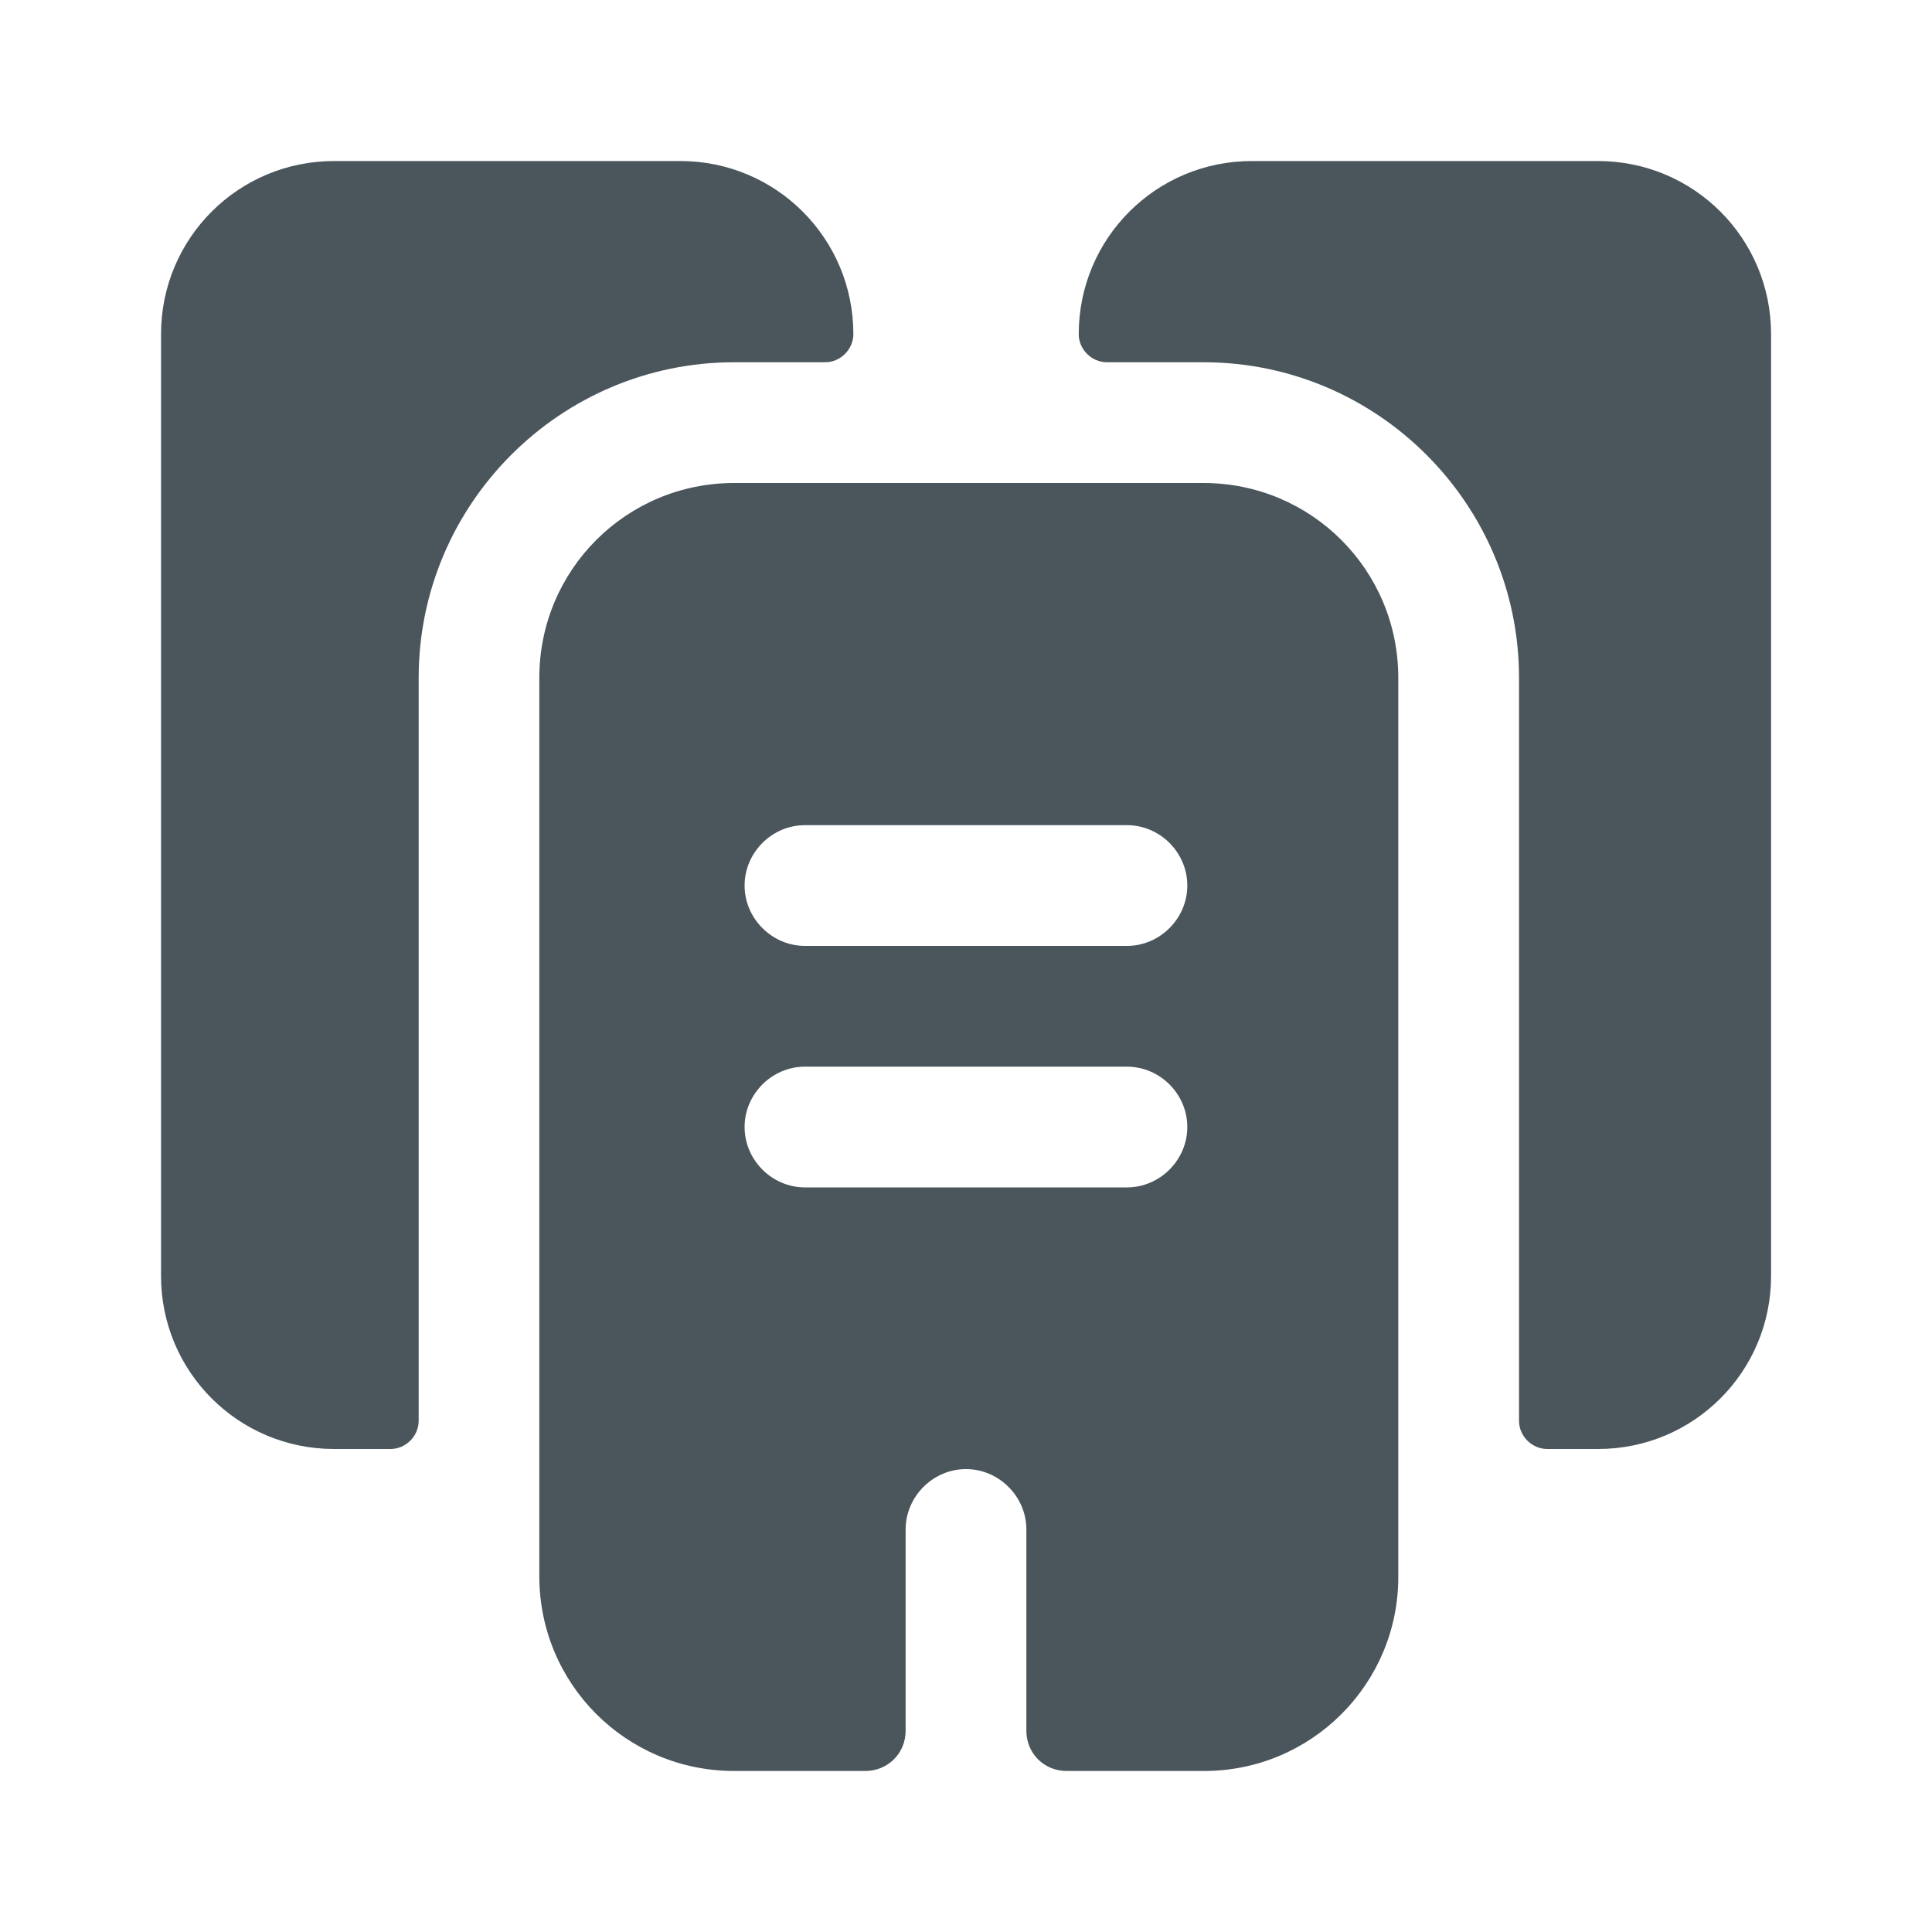 <svg width="20" height="20" viewBox="0 0 20 20" fill="none" xmlns="http://www.w3.org/2000/svg">
<path d="M8.834 3.459C8.834 3.617 8.7 3.75 8.542 3.75H7.6C5.8 3.75 4.334 5.217 4.334 7.017V14.709C4.334 14.867 4.2 15 4.042 15H3.459C2.467 15 1.667 14.2 1.667 13.209V3.459C1.667 2.467 2.467 1.667 3.459 1.667H7.042C8.034 1.667 8.834 2.467 8.834 3.459Z" fill="#4A555C"/>
<path d="M18.334 3.459V13.209C18.334 14.2 17.534 15 16.542 15H16.017C15.859 15 15.725 14.867 15.725 14.709V7.017C15.725 5.217 14.259 3.75 12.459 3.75H11.459C11.3 3.75 11.167 3.617 11.167 3.459C11.167 2.467 11.967 1.667 12.959 1.667H16.542C17.534 1.667 18.334 2.467 18.334 3.459Z" fill="#4A555C"/>
<path d="M12.458 5H7.6C6.483 5 5.583 5.9 5.583 7.017V16.317C5.583 17.433 6.483 18.333 7.6 18.333H8.958C9.191 18.333 9.375 18.15 9.375 17.917V15.833C9.375 15.492 9.658 15.208 10 15.208C10.341 15.208 10.625 15.492 10.625 15.833V17.917C10.625 18.15 10.808 18.333 11.041 18.333H12.466C13.575 18.333 14.475 17.433 14.475 16.325V7.017C14.475 5.9 13.575 5 12.458 5ZM11.666 12.292H8.333C7.991 12.292 7.708 12.008 7.708 11.667C7.708 11.325 7.991 11.042 8.333 11.042H11.666C12.008 11.042 12.291 11.325 12.291 11.667C12.291 12.008 12.008 12.292 11.666 12.292ZM11.666 9.792H8.333C7.991 9.792 7.708 9.508 7.708 9.167C7.708 8.825 7.991 8.542 8.333 8.542H11.666C12.008 8.542 12.291 8.825 12.291 9.167C12.291 9.508 12.008 9.792 11.666 9.792Z" fill="#4A555C"/>
</svg>

